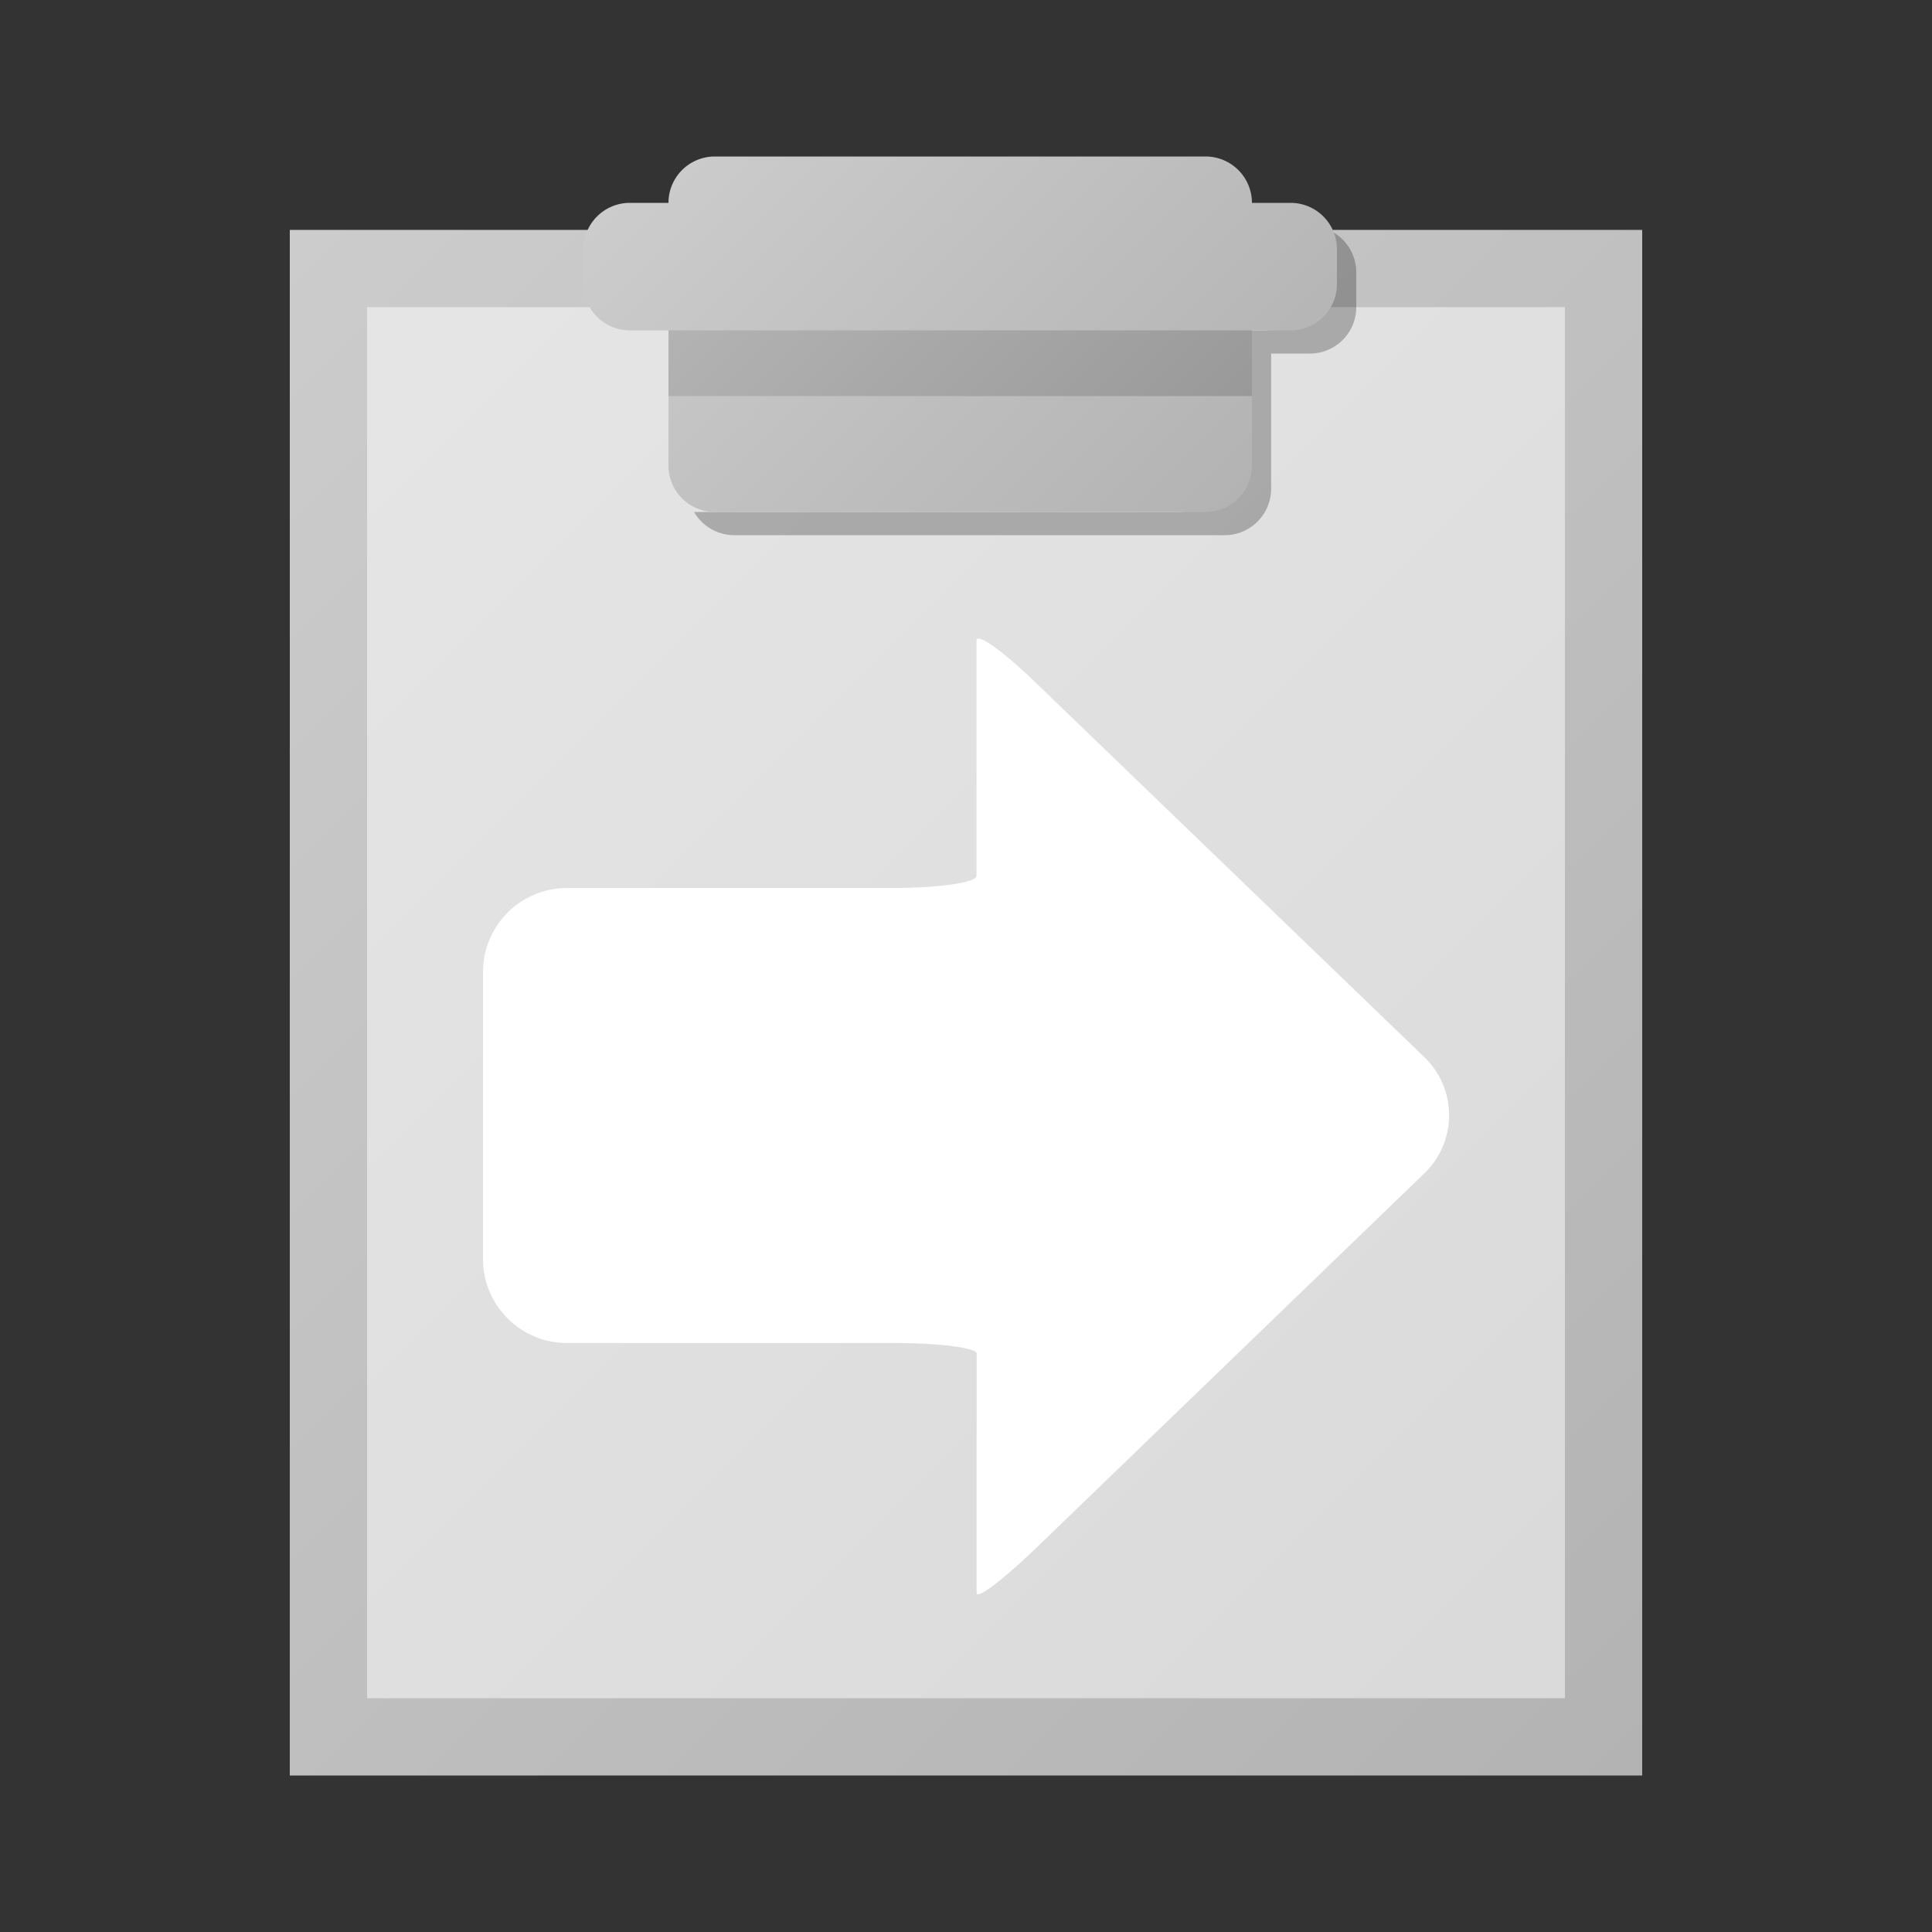 <?xml version="1.0" encoding="UTF-8"?>
<svg xmlns="http://www.w3.org/2000/svg" width="16" height="16" viewBox="0 0 16 16"><rect x="0" y="0" width="16" height="16" fill="#333333" stroke="none"/><linearGradient id="a" gradientUnits="userSpaceOnUse" x1="8828.881" y1="-12585.506" x2="9178.879" y2="-12935.504" gradientTransform="matrix(.032 0 0 -.032 -280.124 -400.032)"><stop offset="0" stop-color="#CCC"/><stop offset="1" stop-color="#b3b3b3"/></linearGradient><path fill="url(#a)" d="M2.88 2.224h10.24v12.16H2.88z"/><path opacity=".5" fill="#FFF" d="M2.88 2.224h10.24v12.16H2.88z"/><linearGradient id="b" gradientUnits="userSpaceOnUse" x1="8816.373" y1="-12573.005" x2="9191.373" y2="-12948.005" gradientTransform="matrix(.032 0 0 -.032 -280.124 -400.032)"><stop offset="0" stop-color="#CCC"/><stop offset="1" stop-color="#b3b3b3"/></linearGradient><path fill="url(#b)" d="M2.4 1.904v12.8h11.2v-12.8H2.4zm10.56 12.16H3.04V2.544h9.92v11.52z"/><path d="M10.848 1.872h-.05a.39.39 0 0 1 .05.192v.288a.384.384 0 0 1-.384.384h-.32v1.12a.384.384 0 0 1-.384.384H5.748c.066.114.19.192.332.192h4.064c.21 0 .383-.172.383-.384v-1.12h.32a.384.384 0 0 0 .385-.384v-.288a.383.383 0 0 0-.384-.384z" opacity=".25"/><linearGradient id="c" gradientUnits="userSpaceOnUse" x1="8942.647" y1="-12522.772" x2="9062.119" y2="-12642.244" gradientTransform="matrix(.032 0 0 -.032 -280.124 -400.032)"><stop offset="0" stop-color="#CCC"/><stop offset="1" stop-color="#b3b3b3"/></linearGradient><path fill="url(#c)" d="M10.688 1.68h-.32a.384.384 0 0 0-.383-.384H5.92a.384.384 0 0 0-.384.384h-.32a.384.384 0 0 0-.384.384v.288c0 .212.172.384.384.384h.32v1.12c0 .212.172.384.384.384h4.064a.384.384 0 0 0 .384-.384v-1.12h.32a.384.384 0 0 0 .384-.384v-.288a.384.384 0 0 0-.384-.384z"/><linearGradient id="d" gradientUnits="userSpaceOnUse" x1="8960.369" y1="-12552.994" x2="9044.377" y2="-12637.002" gradientTransform="matrix(.032 0 0 -.032 -280.124 -400.032)"><stop offset="0" stop-color="#b3b3b3"/><stop offset="1" stop-color="#999"/></linearGradient><path fill="url(#d)" d="M5.536 2.736h4.832v.544H5.536z"/><path fill="#FFF" d="M8.087 5.306v1.948c0 .055-.312.1-.694.1h-2.7A.696.696 0 0 0 4 8.05v2.378c0 .382.312.694.694.694h2.7c.382 0 .694.04.694.087v1.984c0 .057.225-.115.5-.38l3.207-3.095a.667.667 0 0 0 0-.964l-3.21-3.093c-.273-.265-.498-.426-.498-.357z"/></svg>